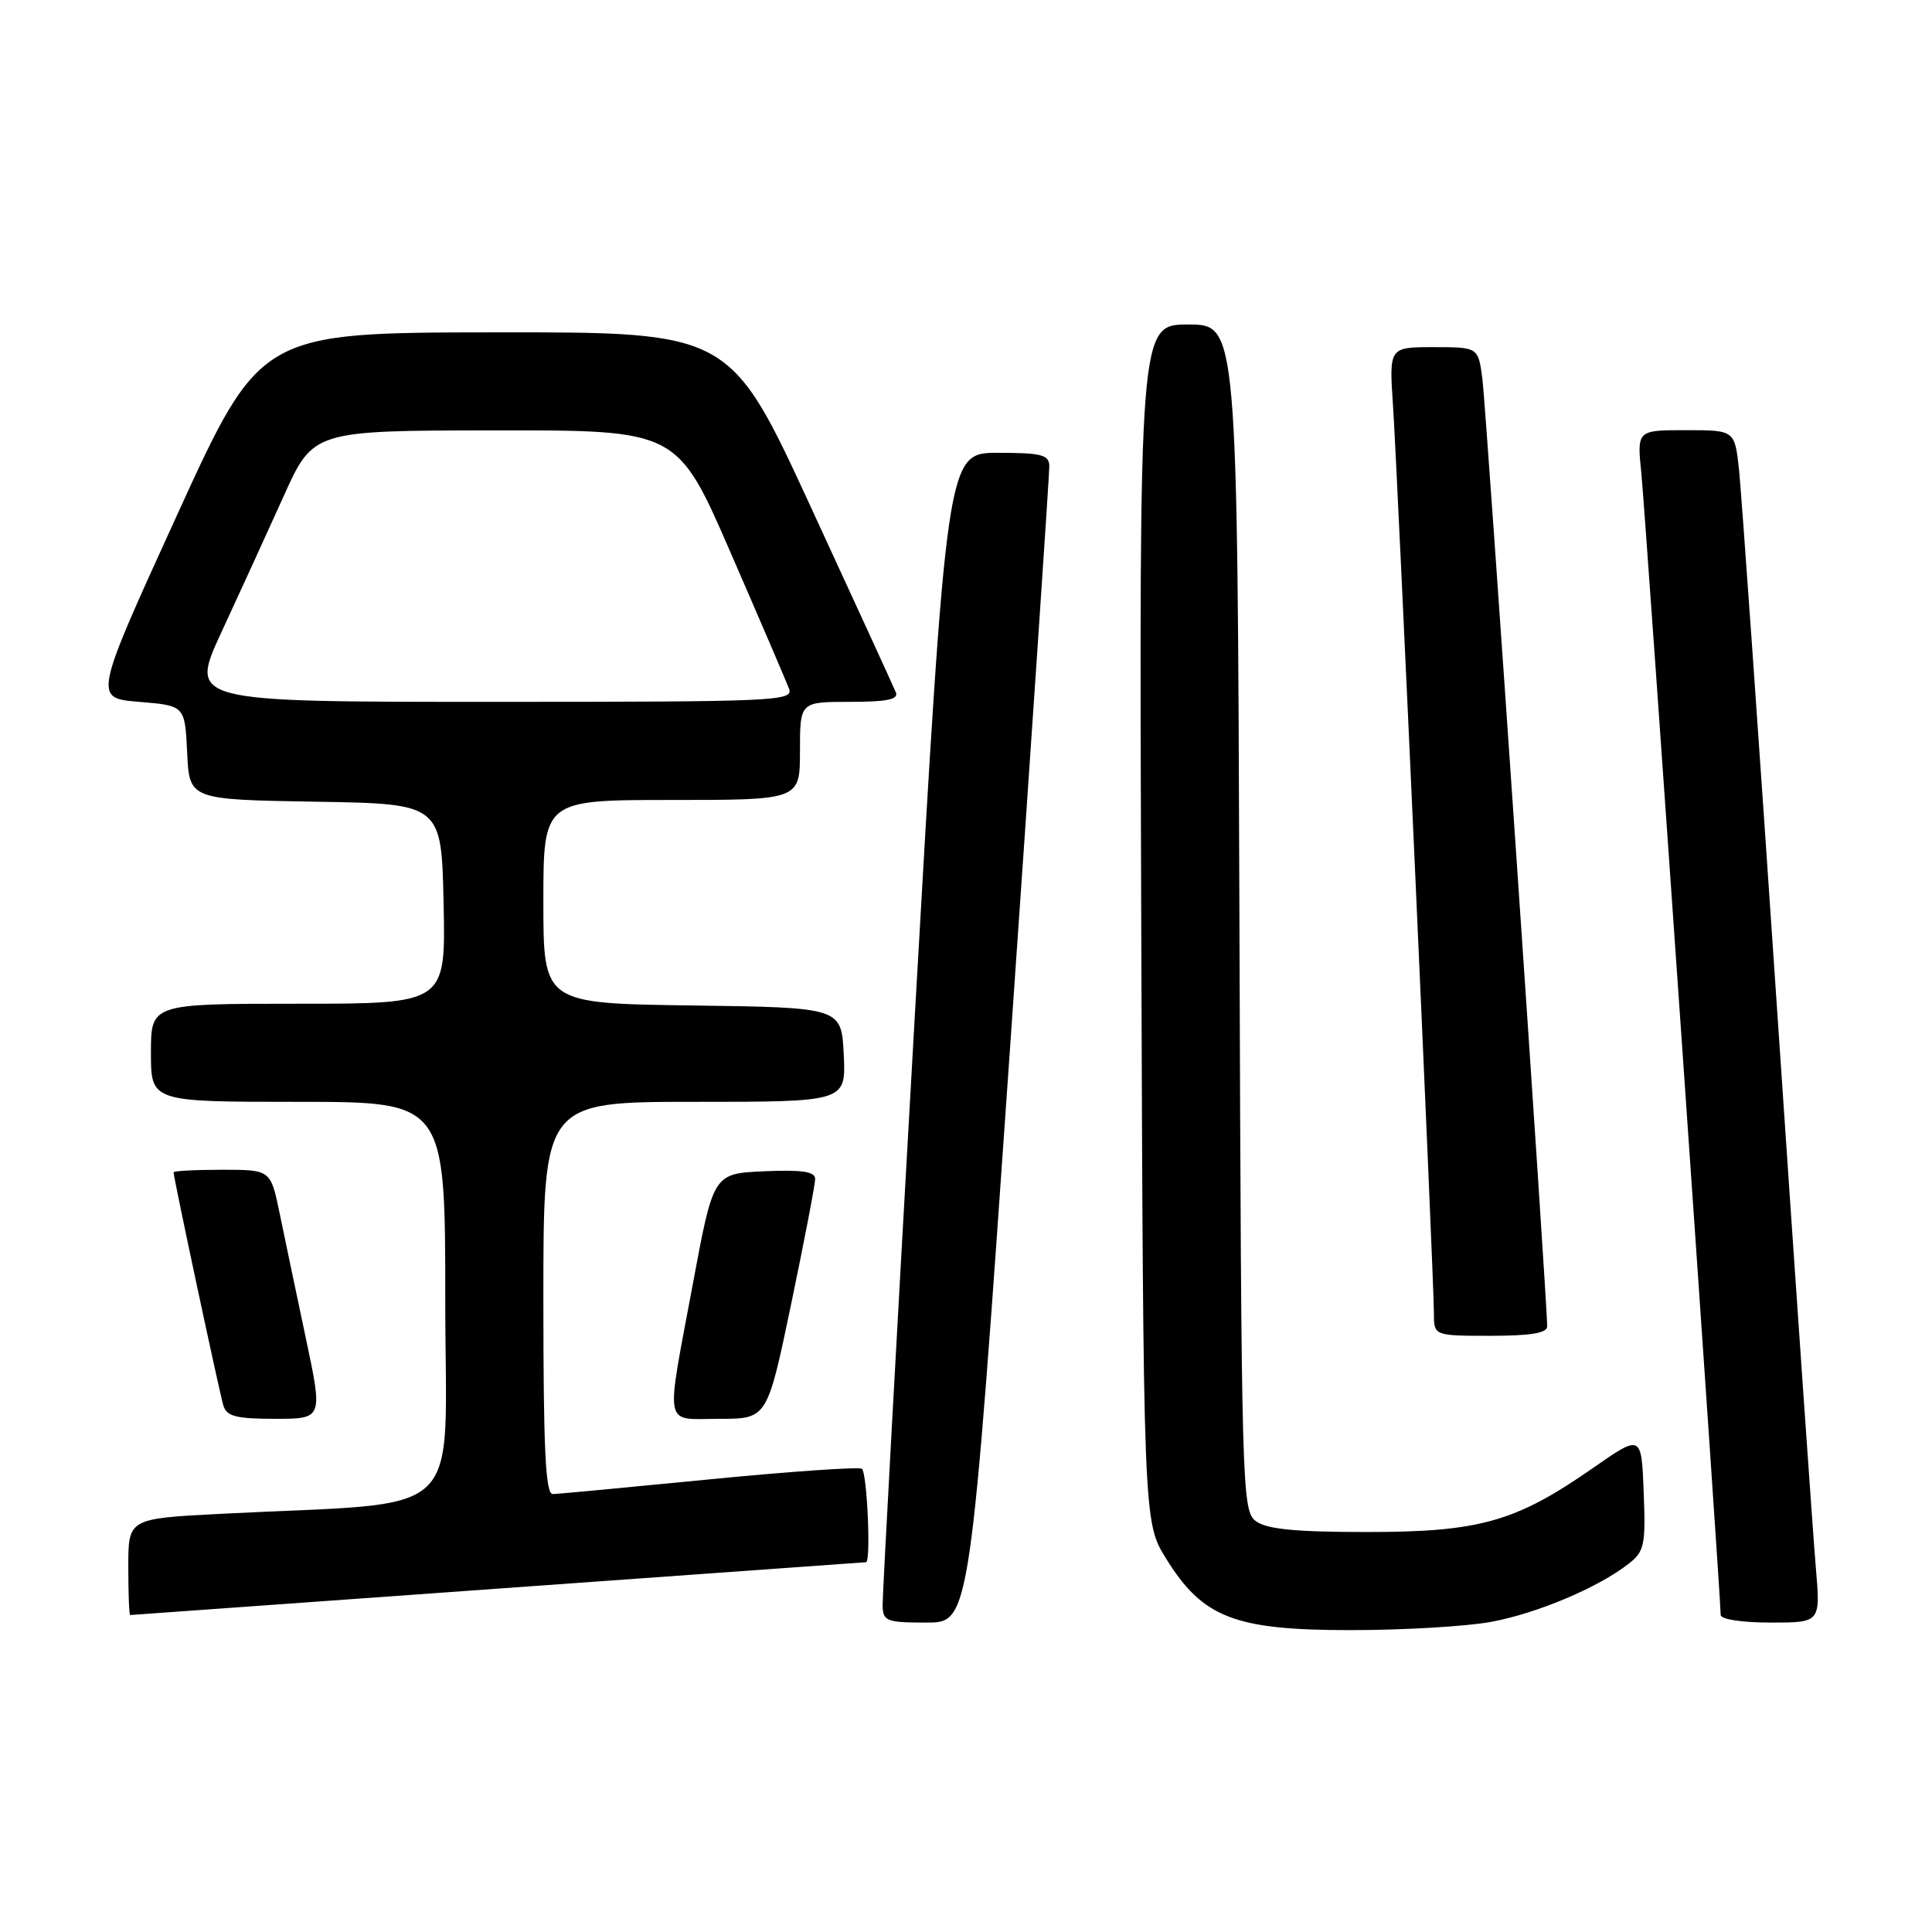 <?xml version="1.0" encoding="UTF-8" standalone="no"?>
<!DOCTYPE svg PUBLIC "-//W3C//DTD SVG 1.1//EN" "http://www.w3.org/Graphics/SVG/1.1/DTD/svg11.dtd" >
<svg xmlns="http://www.w3.org/2000/svg" xmlns:xlink="http://www.w3.org/1999/xlink" version="1.1" viewBox="0 0 256 256">
 <g >
 <path fill="currentColor"
d=" M 197.57 214.91 C 203.66 213.78 211.74 210.38 215.80 207.21 C 217.89 205.58 218.07 204.75 217.80 197.73 C 217.50 190.05 217.50 190.05 211.09 194.51 C 200.84 201.65 196.08 203.00 181.15 203.00 C 171.70 203.00 167.88 202.63 166.44 201.58 C 164.55 200.20 164.49 198.05 164.23 121.58 C 163.96 43.00 163.96 43.00 157.45 43.00 C 150.94 43.00 150.94 43.00 151.22 122.33 C 151.50 201.66 151.50 201.66 154.50 206.50 C 159.37 214.37 163.58 216.00 178.97 216.00 C 185.94 216.00 194.30 215.51 197.57 214.91 Z  M 133.81 139.25 C 136.71 97.59 139.06 62.71 139.04 61.75 C 139.01 60.26 138.00 60.00 132.23 60.00 C 125.46 60.00 125.46 60.00 121.18 135.25 C 118.83 176.64 116.92 211.51 116.95 212.75 C 117.00 214.82 117.47 215.00 122.77 215.00 C 128.54 215.00 128.54 215.00 133.81 139.25 Z  M 240.61 207.75 C 240.26 203.76 237.96 170.57 235.49 134.00 C 233.02 97.42 230.74 65.14 230.43 62.25 C 229.86 57.00 229.86 57.00 223.38 57.00 C 216.90 57.00 216.90 57.00 217.49 62.75 C 218.02 67.92 228.00 211.56 228.00 213.99 C 228.00 214.57 230.83 215.00 234.62 215.00 C 241.23 215.00 241.23 215.00 240.61 207.75 Z  M 66.00 210.50 C 92.67 208.58 114.61 207.00 114.75 207.00 C 115.43 207.00 114.89 195.05 114.20 194.62 C 113.75 194.35 104.64 194.98 93.95 196.03 C 83.25 197.08 73.94 197.96 73.25 197.97 C 72.28 197.99 72.00 192.15 72.00 172.00 C 72.00 146.00 72.00 146.00 92.05 146.00 C 112.10 146.00 112.10 146.00 111.80 139.75 C 111.50 133.50 111.50 133.50 91.75 133.23 C 72.00 132.96 72.00 132.96 72.00 119.48 C 72.00 106.00 72.00 106.00 89.00 106.00 C 106.00 106.00 106.00 106.00 106.00 99.50 C 106.00 93.00 106.00 93.00 112.61 93.00 C 117.50 93.00 119.08 92.68 118.71 91.75 C 118.43 91.06 113.37 80.04 107.47 67.25 C 96.75 44.00 96.75 44.00 65.62 44.04 C 34.50 44.07 34.50 44.07 23.44 68.29 C 12.39 92.50 12.39 92.50 18.44 93.00 C 24.50 93.50 24.50 93.50 24.80 99.73 C 25.09 105.95 25.09 105.95 41.80 106.23 C 58.50 106.50 58.50 106.50 58.78 119.75 C 59.06 133.00 59.06 133.00 39.53 133.00 C 20.00 133.00 20.00 133.00 20.00 139.50 C 20.00 146.00 20.00 146.00 39.50 146.00 C 59.00 146.00 59.00 146.00 59.00 172.39 C 59.00 202.07 62.36 198.89 29.25 200.59 C 17.00 201.22 17.00 201.22 17.00 207.61 C 17.00 211.12 17.11 214.00 17.25 214.00 C 17.39 214.00 39.33 212.42 66.00 210.50 Z  M 40.51 177.25 C 39.26 171.34 37.70 163.91 37.05 160.75 C 35.86 155.00 35.86 155.00 29.43 155.00 C 25.89 155.00 23.00 155.15 23.00 155.34 C 23.00 156.06 29.09 184.58 29.60 186.25 C 30.04 187.68 31.31 188.00 36.46 188.00 C 42.79 188.00 42.79 188.00 40.51 177.25 Z  M 104.84 172.75 C 106.59 164.36 108.02 156.92 108.01 156.20 C 108.00 155.24 106.26 154.98 101.27 155.20 C 94.53 155.50 94.53 155.50 91.83 170.00 C 88.16 189.71 87.82 188.00 95.33 188.00 C 101.66 188.00 101.66 188.00 104.84 172.75 Z  M 205.01 175.75 C 205.03 172.65 196.92 54.03 196.43 50.25 C 195.88 46.00 195.88 46.00 189.97 46.00 C 184.06 46.00 184.06 46.00 184.58 53.75 C 185.19 62.95 190.00 169.61 190.00 173.98 C 190.00 177.00 190.00 177.00 197.50 177.00 C 202.83 177.00 205.00 176.64 205.01 175.75 Z  M 29.35 83.75 C 31.71 78.66 35.41 70.57 37.57 65.78 C 41.50 57.05 41.50 57.05 65.63 57.03 C 89.76 57.00 89.76 57.00 96.82 73.25 C 100.71 82.19 104.18 90.29 104.55 91.25 C 105.18 92.90 102.89 93.00 65.14 93.00 C 25.07 93.00 25.07 93.00 29.35 83.75 Z "/>
</g>
</svg>